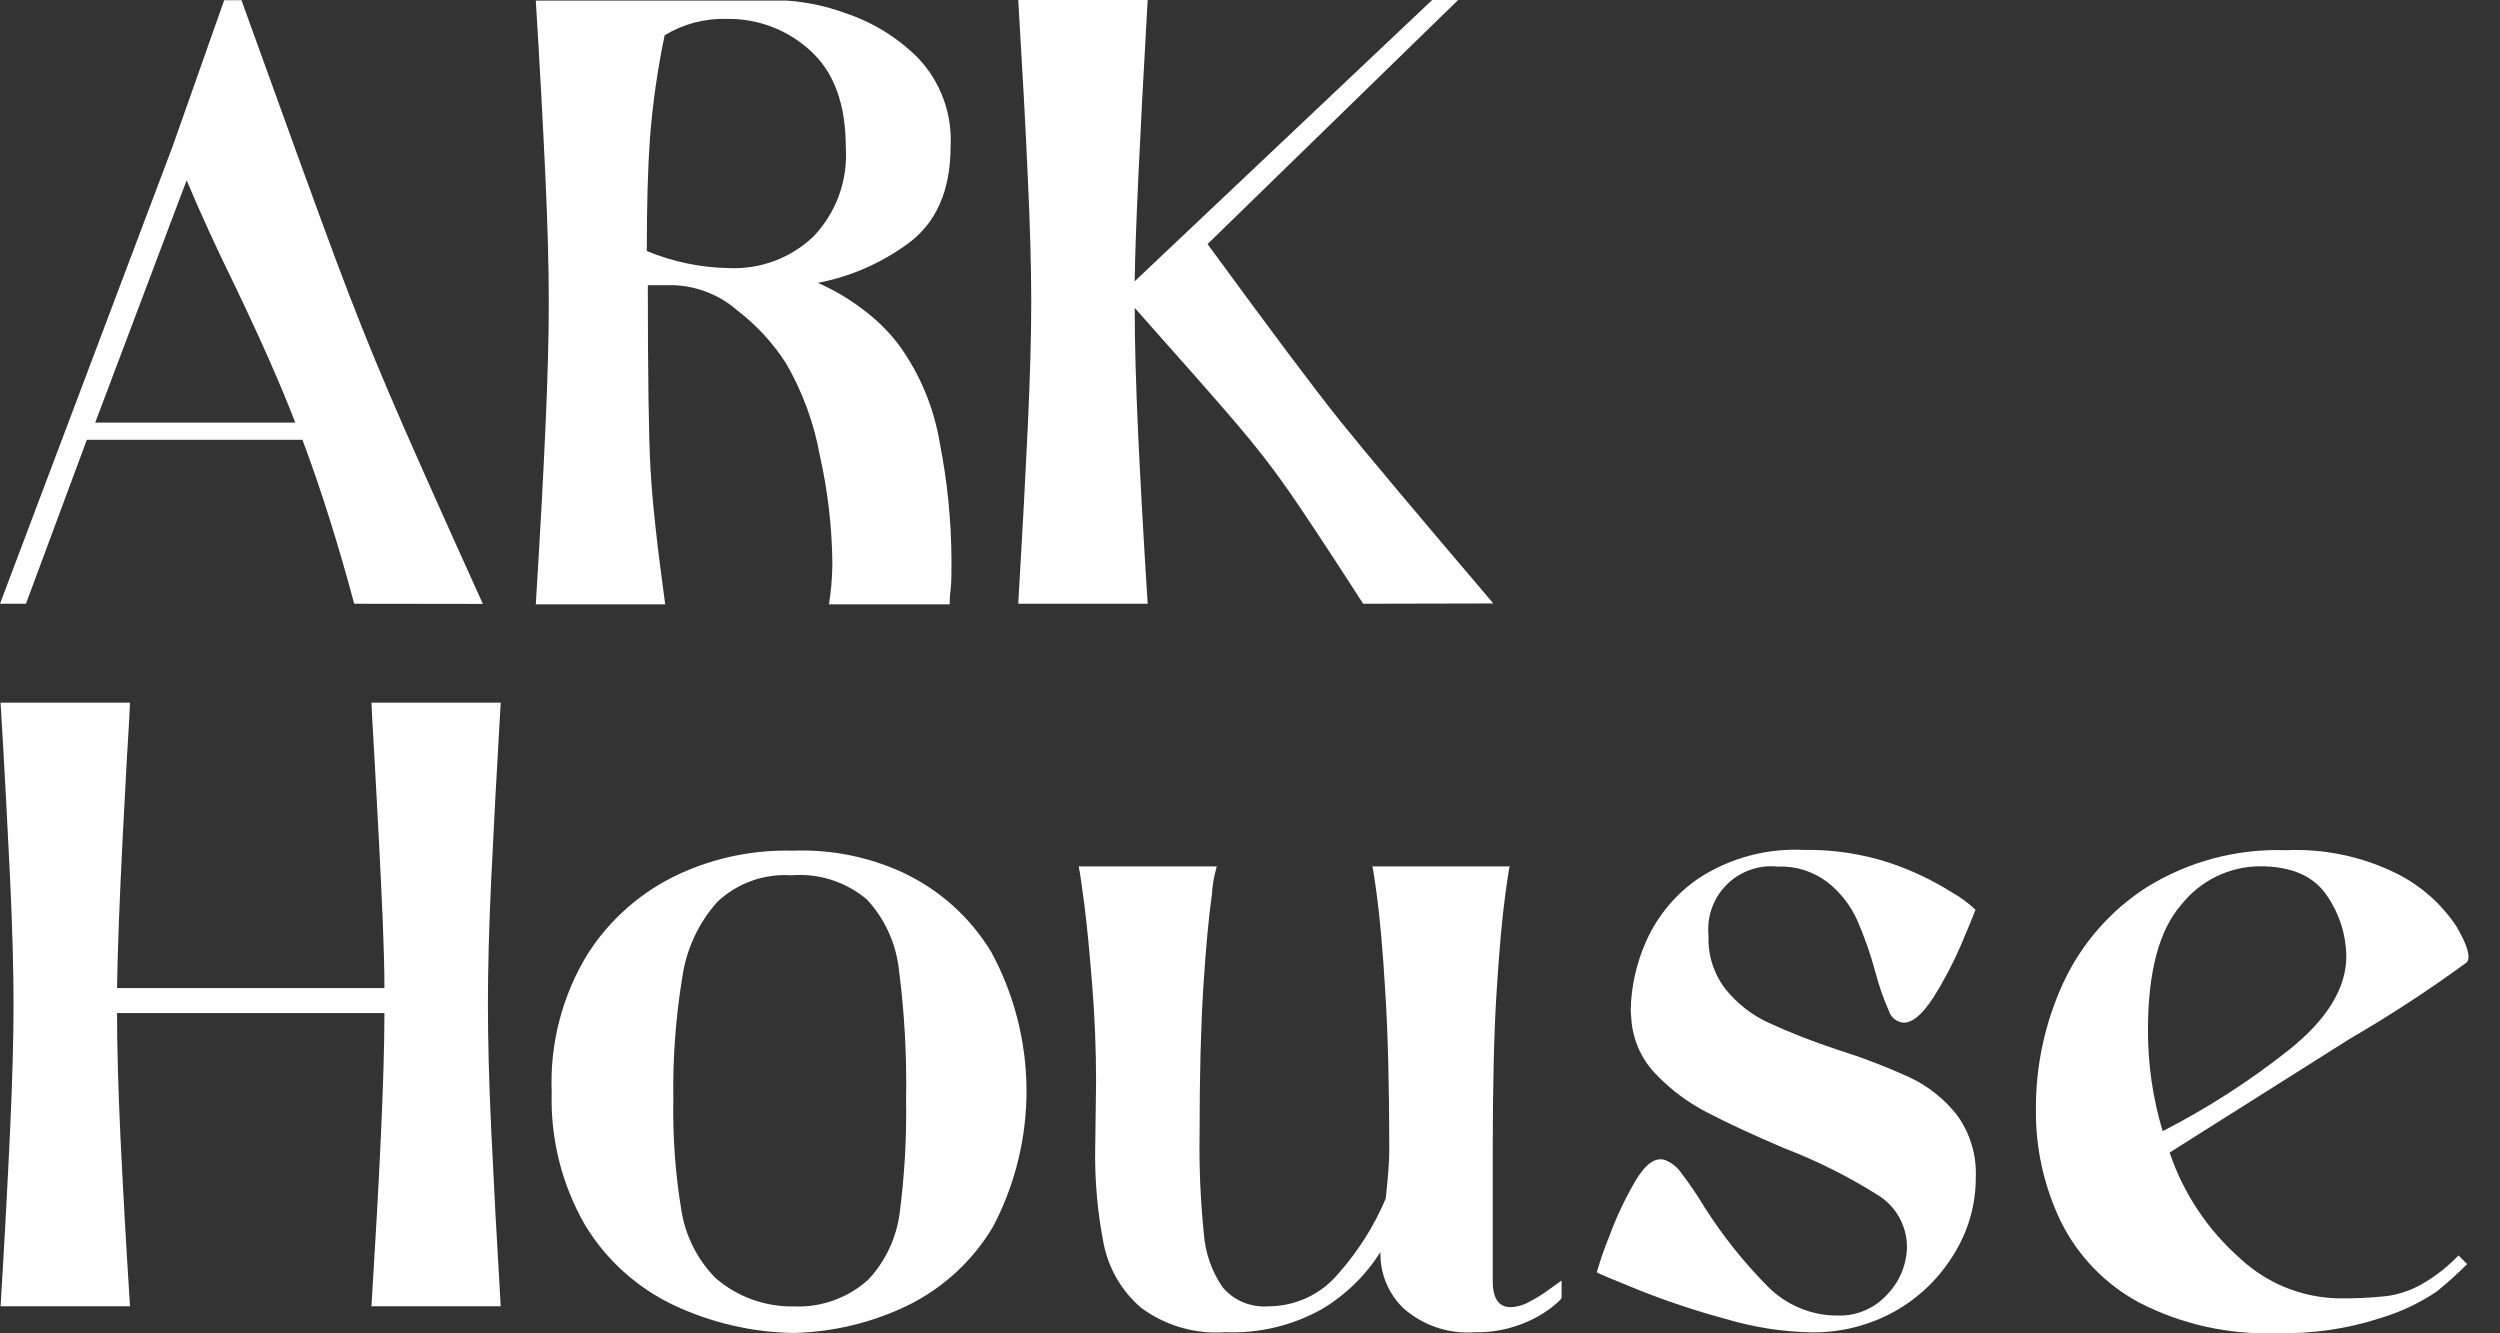 <svg width="60" height="32" viewBox="0 0 60 32" fill="none" xmlns="http://www.w3.org/2000/svg">
	<rect x="0" y="0" width="60" height="32" fill="#333333" stroke="none"/>
	<path
		d="M8.501 14.49C8.117 13.054 7.703 11.743 7.259 10.556H2.084L0.623 14.49H0L4.139 3.523L5.381 0.004H5.795C6.872 2.996 7.625 5.066 8.052 6.212C8.479 7.358 8.907 8.431 9.336 9.431C9.763 10.434 10.514 12.121 11.589 14.494L8.501 14.49ZM7.086 10.143C6.753 9.272 6.27 8.176 5.635 6.852C5.194 5.954 4.809 5.112 4.479 4.327L2.285 10.143H7.086Z"
		fill="white" />
	<path
		d="M22.556 10.638C22.739 11.57 22.833 12.518 22.836 13.468C22.836 13.744 22.836 13.97 22.814 14.151C22.793 14.331 22.793 14.448 22.793 14.504H19.896C19.946 14.182 19.974 13.857 19.977 13.531C19.969 12.657 19.868 11.785 19.676 10.931C19.535 10.149 19.258 9.397 18.859 8.71C18.545 8.225 18.15 7.798 17.692 7.447C17.268 7.077 16.729 6.865 16.167 6.845H15.548C15.548 9.01 15.569 10.48 15.612 11.253C15.654 12.027 15.772 13.111 15.965 14.504H12.859C12.958 12.903 13.035 11.502 13.089 10.302C13.144 9.101 13.171 8.087 13.171 7.259C13.171 6.431 13.144 5.417 13.089 4.217C13.033 3.014 12.958 1.617 12.859 0.014H18.873C19.357 0.046 19.834 0.147 20.288 0.315C20.939 0.531 21.531 0.894 22.018 1.376C22.291 1.659 22.503 1.996 22.64 2.365C22.777 2.734 22.836 3.127 22.814 3.52C22.814 4.581 22.461 5.36 21.788 5.848C21.147 6.318 20.409 6.64 19.627 6.789C19.994 6.948 20.34 7.15 20.66 7.39C21.007 7.639 21.314 7.938 21.573 8.278C22.079 8.977 22.416 9.785 22.556 10.638ZM17.504 6.435C17.874 6.45 18.243 6.391 18.59 6.261C18.936 6.131 19.253 5.933 19.521 5.678C19.792 5.395 20.001 5.058 20.135 4.69C20.269 4.321 20.325 3.929 20.299 3.538C20.299 2.501 20.016 1.73 19.45 1.217C18.903 0.714 18.184 0.441 17.441 0.453C16.917 0.438 16.4 0.575 15.951 0.846C15.781 1.663 15.663 2.49 15.598 3.322C15.548 4.048 15.523 4.949 15.523 6.025C16.152 6.285 16.824 6.424 17.504 6.435Z"
		fill="white" />
	<path
		d="M32.716 14.49C31.889 13.207 31.292 12.303 30.926 11.777C30.561 11.251 30.143 10.713 29.674 10.164C29.202 9.612 28.389 8.687 27.233 7.39C27.233 8.204 27.26 9.2 27.314 10.38C27.369 11.559 27.445 12.929 27.544 14.49H24.438C24.533 12.889 24.608 11.488 24.665 10.287C24.721 9.087 24.75 8.073 24.75 7.245C24.75 6.417 24.721 5.403 24.665 4.203C24.612 3 24.534 1.603 24.438 0H27.544C27.349 3.422 27.245 5.672 27.233 6.75L34.372 0H34.995L28.981 5.858C30.514 7.955 31.575 9.37 32.164 10.104C32.754 10.837 33.979 12.297 35.84 14.483L32.716 14.49Z"
		fill="white" />
	<path
		d="M11.791 21.067C11.734 22.266 11.71 23.278 11.71 24.109C11.71 24.941 11.734 25.949 11.791 27.151C11.848 28.354 11.922 29.752 12.017 31.351H8.915C9.01 29.808 9.088 28.446 9.141 27.275C9.194 26.104 9.226 25.114 9.226 24.314H2.809C2.809 25.114 2.836 26.101 2.89 27.275C2.947 28.446 3.021 29.808 3.12 31.351H0.014C0.111 29.752 0.186 28.352 0.241 27.151C0.297 25.949 0.325 24.937 0.325 24.109C0.325 23.281 0.297 22.266 0.241 21.067C0.184 19.867 0.11 18.463 0.014 16.864H3.12L3.099 17.299C3.071 17.714 3.019 18.658 2.943 20.129C2.869 21.594 2.823 22.786 2.809 23.713H9.226C9.226 22.786 9.166 21.59 9.092 20.129C9.017 18.668 8.961 17.731 8.936 17.299L8.915 16.864H12.017C11.923 18.463 11.848 19.864 11.791 21.067Z"
		fill="white" />
	<path
		d="M21.665 20.939C22.544 21.35 23.283 22.013 23.787 22.843C24.336 23.853 24.627 24.982 24.636 26.132C24.645 27.281 24.37 28.415 23.837 29.433C23.349 30.258 22.629 30.921 21.767 31.34C20.916 31.747 19.989 31.969 19.047 31.991C18.047 31.975 17.063 31.746 16.16 31.319C15.279 30.899 14.541 30.23 14.037 29.394C13.482 28.427 13.207 27.325 13.241 26.21C13.194 25.042 13.496 23.885 14.108 22.889C14.644 22.052 15.409 21.386 16.312 20.971C17.166 20.58 18.098 20.39 19.036 20.416C19.941 20.382 20.841 20.561 21.665 20.939ZM17.214 21.647C16.764 22.152 16.472 22.778 16.376 23.448C16.216 24.419 16.144 25.403 16.16 26.387C16.143 27.282 16.208 28.176 16.355 29.058C16.454 29.673 16.743 30.241 17.182 30.682C17.704 31.128 18.371 31.367 19.057 31.354C19.717 31.382 20.36 31.148 20.847 30.703C21.257 30.26 21.518 29.7 21.594 29.101C21.71 28.201 21.761 27.294 21.746 26.387C21.765 25.343 21.707 24.299 21.573 23.264C21.503 22.637 21.234 22.049 20.805 21.587C20.301 21.162 19.65 20.953 18.994 21.007C18.669 20.985 18.343 21.031 18.037 21.141C17.731 21.251 17.451 21.423 17.214 21.647Z"
		fill="white" />
	<path
		d="M36.258 31.372C36.425 31.364 36.588 31.315 36.732 31.227C36.899 31.14 37.059 31.04 37.209 30.926L37.478 30.732V31.145C37.478 31.174 37.393 31.255 37.22 31.393C36.998 31.558 36.754 31.69 36.495 31.786C36.148 31.917 35.779 31.98 35.408 31.973C35.098 31.998 34.786 31.961 34.491 31.863C34.196 31.765 33.923 31.609 33.689 31.404C33.514 31.237 33.374 31.036 33.278 30.813C33.182 30.591 33.132 30.351 33.13 30.109V30.049C32.775 30.613 32.289 31.085 31.715 31.425C31.011 31.816 30.213 32.006 29.409 31.973C28.684 32.026 27.965 31.816 27.382 31.383C26.924 30.988 26.61 30.453 26.49 29.861C26.339 29.098 26.271 28.322 26.285 27.544L26.306 25.97C26.306 25.17 26.274 24.387 26.211 23.621C26.15 22.857 26.087 22.206 26.027 21.728C25.966 21.251 25.917 20.922 25.889 20.794H29.203C29.139 21.011 29.099 21.234 29.087 21.459C29.012 21.983 28.942 22.722 28.881 23.674C28.821 24.626 28.79 25.797 28.79 27.212C28.777 28.01 28.811 28.809 28.892 29.603C28.925 30.067 29.082 30.514 29.345 30.898C29.479 31.055 29.649 31.179 29.84 31.257C30.032 31.336 30.239 31.368 30.445 31.351C30.765 31.351 31.081 31.28 31.371 31.145C31.661 31.009 31.917 30.811 32.122 30.565C32.596 30.031 32.979 29.422 33.258 28.765C33.314 28.241 33.343 27.863 33.343 27.625C33.343 26.095 33.311 24.823 33.247 23.808C33.187 22.793 33.116 22.015 33.042 21.47C32.968 20.925 32.929 20.699 32.929 20.794H36.24C36.24 20.699 36.201 20.925 36.127 21.47C36.052 22.015 35.982 22.793 35.918 23.808C35.854 24.824 35.826 26.094 35.826 27.625V30.732C35.822 31.16 35.967 31.372 36.258 31.372Z"
		fill="white" />
	<path
		d="M45.332 20.702C45.859 20.877 46.364 21.115 46.835 21.41C47.044 21.527 47.238 21.67 47.412 21.834C47.36 21.974 47.242 22.26 47.058 22.694C46.871 23.128 46.65 23.547 46.396 23.946C46.138 24.346 45.901 24.544 45.689 24.544C45.609 24.538 45.533 24.509 45.47 24.46C45.407 24.411 45.36 24.344 45.335 24.268C45.204 23.969 45.096 23.661 45.013 23.345C44.897 22.91 44.748 22.484 44.567 22.071C44.406 21.72 44.163 21.412 43.86 21.173C43.516 20.911 43.092 20.779 42.661 20.798C42.438 20.775 42.212 20.802 42.001 20.878C41.79 20.953 41.598 21.074 41.44 21.233C41.281 21.391 41.16 21.583 41.085 21.794C41.01 22.005 40.982 22.23 41.005 22.453C40.984 22.921 41.131 23.38 41.419 23.748C41.695 24.088 42.044 24.36 42.441 24.544C42.977 24.79 43.526 25.005 44.086 25.188C44.683 25.376 45.268 25.6 45.837 25.86C46.278 26.068 46.665 26.376 46.966 26.759C47.281 27.191 47.441 27.717 47.419 28.252C47.422 28.906 47.239 29.547 46.892 30.102C46.545 30.672 46.058 31.143 45.477 31.471C44.872 31.808 44.191 31.982 43.499 31.977C42.794 31.965 42.094 31.857 41.419 31.655C40.698 31.461 39.989 31.225 39.296 30.947C38.649 30.686 38.324 30.548 38.324 30.534C38.405 30.249 38.501 29.969 38.614 29.695C38.788 29.217 39.006 28.757 39.264 28.319C39.505 27.919 39.746 27.76 39.972 27.845C40.127 27.909 40.26 28.017 40.354 28.156C40.551 28.415 40.734 28.684 40.902 28.963C41.337 29.65 41.845 30.288 42.417 30.866C42.637 31.092 42.901 31.271 43.192 31.392C43.483 31.514 43.796 31.576 44.111 31.573C44.335 31.58 44.558 31.537 44.764 31.447C44.97 31.358 45.154 31.225 45.303 31.057C45.596 30.75 45.762 30.343 45.767 29.918C45.765 29.668 45.699 29.422 45.575 29.205C45.451 28.987 45.274 28.805 45.059 28.676C44.352 28.231 43.603 27.857 42.823 27.558C42.078 27.24 41.467 26.957 40.991 26.709C40.533 26.476 40.117 26.169 39.76 25.8C39.422 25.459 39.21 25.014 39.158 24.537L39.137 24.247C39.148 23.672 39.276 23.105 39.512 22.581C39.792 21.957 40.243 21.425 40.814 21.049C41.553 20.582 42.418 20.355 43.29 20.398C43.983 20.386 44.673 20.489 45.332 20.702Z"
		fill="white" />
	<path
		d="M56.404 24.926L52.071 27.661C52.403 28.645 52.989 29.523 53.769 30.208C54.406 30.8 55.238 31.139 56.107 31.16C56.497 31.166 56.887 31.148 57.275 31.107C57.561 31.068 57.838 30.977 58.092 30.838C58.429 30.648 58.737 30.41 59.005 30.13L59.21 30.339C58.977 30.572 58.733 30.793 58.477 31C58.056 31.281 57.594 31.497 57.108 31.641C56.317 31.896 55.488 32.015 54.657 31.994C53.504 32.041 52.36 31.788 51.335 31.259C50.519 30.818 49.861 30.134 49.453 29.302C49.052 28.463 48.85 27.543 48.862 26.614C48.857 25.574 49.079 24.545 49.513 23.6C49.949 22.655 50.646 21.854 51.522 21.293C52.524 20.672 53.688 20.363 54.865 20.405C55.788 20.364 56.706 20.559 57.533 20.971C58.104 21.26 58.592 21.691 58.948 22.224C59.217 22.68 59.302 22.97 59.206 23.094C58.305 23.753 57.37 24.365 56.404 24.926ZM55.849 21.498C55.538 21.031 55.004 20.791 54.243 20.791C53.878 20.792 53.519 20.876 53.191 21.036C52.863 21.196 52.576 21.428 52.35 21.714C51.817 22.325 51.551 23.328 51.551 24.725C51.549 25.545 51.668 26.362 51.904 27.148C52.969 26.602 53.977 25.954 54.915 25.213C55.849 24.474 56.312 23.716 56.312 22.945C56.304 22.428 56.143 21.924 55.849 21.498Z"
		fill="white" />
</svg>